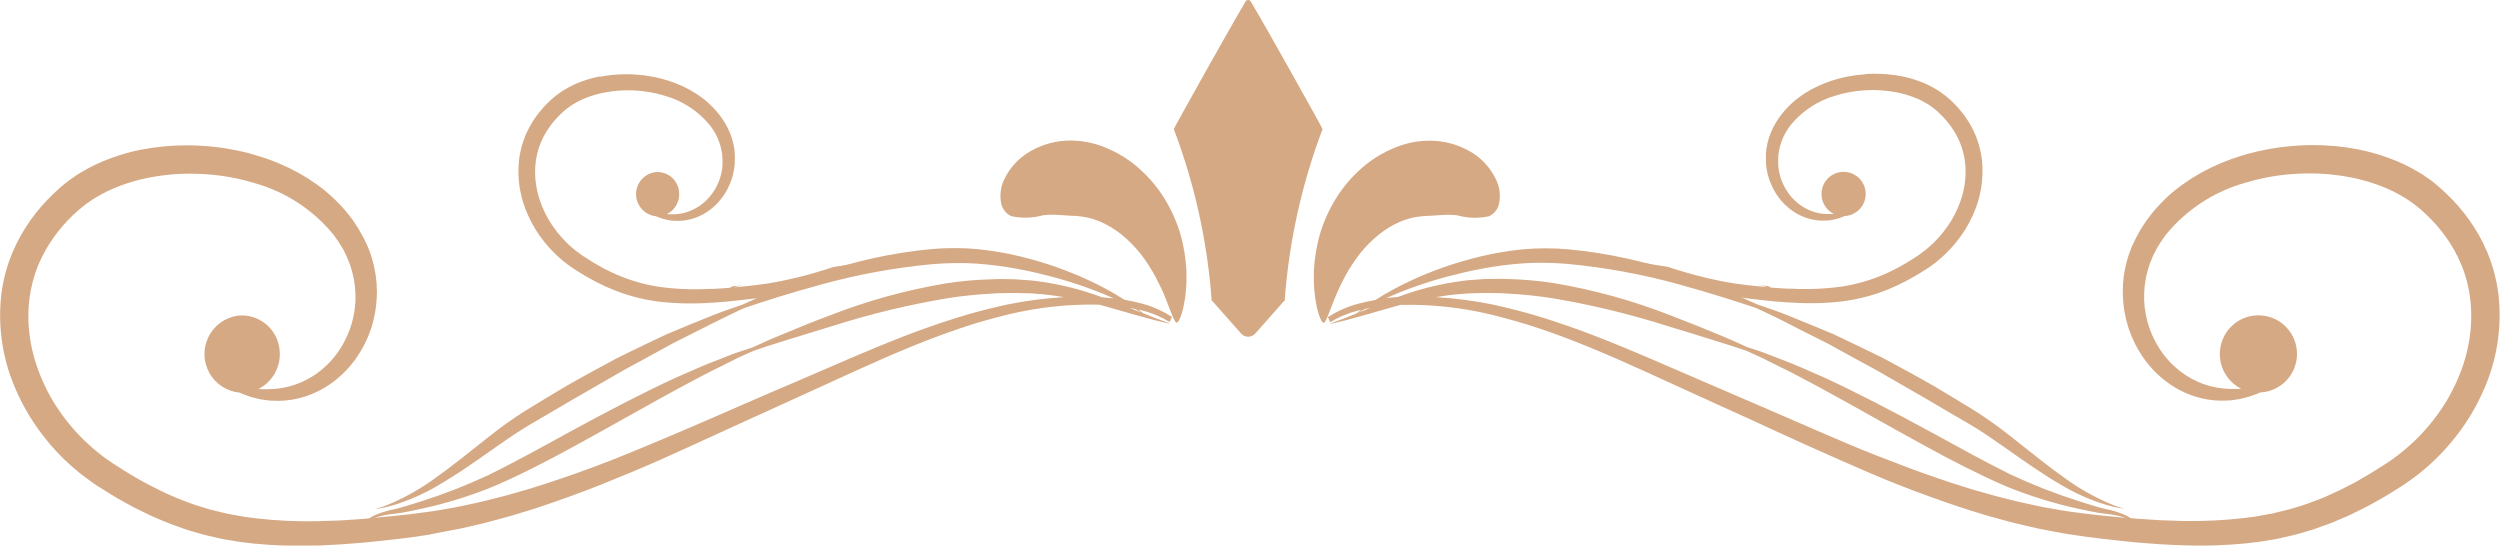 <svg xmlns="http://www.w3.org/2000/svg" xmlns:xlink="http://www.w3.org/1999/xlink" width="85.505" height="18.658" viewBox="0 0 85.505 18.658">
  <defs>
    <clipPath id="clip-path">
      <path id="패스_684" data-name="패스 684" d="M142.917,3.968a2.177,2.177,0,0,0-.9.951,1.291,1.291,0,0,0-.113.848.621.621,0,0,0,.342.43,2.256,2.256,0,0,0,1.092-.032,2.942,2.942,0,0,1,.49-.012c.15.007.3.019.485.031a.711.711,0,0,0,.077,0c.027,0,.057.005.089.007a.8.8,0,0,1,.105.011.991.991,0,0,1,.118.015,2.371,2.371,0,0,1,.6.173,3.215,3.215,0,0,1,.7.423,4.285,4.285,0,0,1,.663.664,5.764,5.764,0,0,1,.518.8c.069.136.137.27.2.4s.112.254.158.371c.085.221.161.414.222.571.06.14.109.22.144.22s.091-.08.142-.228a2.558,2.558,0,0,0,.08-.274c.023-.107.045-.229.067-.363s.028-.286.04-.449,0-.335,0-.519a5.692,5.692,0,0,0-.2-1.184,5.109,5.109,0,0,0-.55-1.229,4.591,4.591,0,0,0-.9-1.056,3.95,3.95,0,0,0-1.1-.678,3.194,3.194,0,0,0-1-.241c-.067-.005-.133-.008-.2-.008a2.749,2.749,0,0,0-1.365.355" transform="translate(-141.872 -3.613)" fill="none"/>
    </clipPath>
    <linearGradient id="linear-gradient" x1="-25.243" y1="10.422" x2="-25.065" y2="10.422" gradientUnits="objectBoundingBox">
      <stop offset="0" stop-color="#a57b5e"/>
      <stop offset="0.459" stop-color="#f0dab6"/>
      <stop offset="1" stop-color="#d5a984"/>
    </linearGradient>
    <clipPath id="clip-path-2">
      <path id="패스_685" data-name="패스 685" d="M148.867,0a.11.11,0,0,0-.084.056c-.453.75-2.462,4.343-2.454,4.361a20.674,20.674,0,0,1,1.294,5.847c0,.027.019.045.036.045l.972,1.1a.324.324,0,0,0,.485,0l.971-1.1c.019,0,.035-.019.036-.045a20.841,20.841,0,0,1,1.294-5.847c.009-.019-2-3.612-2.454-4.361A.11.11,0,0,0,148.881,0Z" transform="translate(-146.33 -0.001)" fill="none"/>
    </clipPath>
    <linearGradient id="linear-gradient-2" x1="-26.884" y1="6.58" x2="-26.7" y2="6.58" xlink:href="#linear-gradient"/>
    <clipPath id="clip-path-3">
      <path id="패스_686" data-name="패스 686" d="M153.681,3.621a3.186,3.186,0,0,0-1,.241,3.95,3.95,0,0,0-1.1.678,4.6,4.6,0,0,0-.9,1.056,5.155,5.155,0,0,0-.549,1.229,5.691,5.691,0,0,0-.2,1.184c-.007.184-.008.358,0,.519s.02.312.04.449.044.257.065.363a2.527,2.527,0,0,0,.081.274c.052.148.1.228.142.228s.084-.08.142-.22c.063-.157.137-.35.224-.571.045-.117.1-.24.158-.371s.126-.264.2-.4a5.768,5.768,0,0,1,.518-.8,4.229,4.229,0,0,1,.663-.664,3.184,3.184,0,0,1,.7-.423,2.363,2.363,0,0,1,.6-.173,1.047,1.047,0,0,1,.12-.015.761.761,0,0,1,.105-.011c.032,0,.063,0,.089-.007a.71.71,0,0,0,.077,0c.185-.012.334-.024.483-.031a2.954,2.954,0,0,1,.491.012,2.251,2.251,0,0,0,1.09.032.619.619,0,0,0,.343-.43,1.285,1.285,0,0,0-.115-.848,2.166,2.166,0,0,0-.9-.951,2.749,2.749,0,0,0-1.365-.355c-.065,0-.132,0-.2.008" transform="translate(-149.927 -3.613)" fill="none"/>
    </clipPath>
    <linearGradient id="linear-gradient-3" x1="-26.684" y1="10.423" x2="-26.506" y2="10.423" xlink:href="#linear-gradient"/>
    <clipPath id="clip-path-4">
      <path id="패스_688" data-name="패스 688" d="M151.363,9.444c.049-.029.114-.068.192-.109.06-.013.121-.025.182-.036l-.181.072-.218.088.025-.015m26.08,7.02c-.177-.015-.357-.033-.535-.051l-.538-.057-.533-.069-.266-.036c-.088-.012-.177-.029-.266-.044l-.53-.093c-.177-.033-.353-.076-.53-.113-.354-.071-.7-.166-1.056-.254-.176-.043-.349-.1-.525-.146s-.35-.1-.523-.154c-.346-.11-.695-.217-1.037-.339-.69-.234-1.371-.5-2.048-.762s-1.343-.551-2-.836-1.318-.571-1.968-.853-1.3-.56-1.93-.831c-1.265-.545-2.495-1.093-3.7-1.558-.6-.234-1.2-.441-1.787-.627s-1.169-.333-1.737-.458a13.777,13.777,0,0,0-1.95-.254,9.3,9.3,0,0,1,.984-.118c.114-.013.233-.011.351-.016s.238-.009.359-.009c.244.007.49,0,.743.02a15.013,15.013,0,0,1,1.554.161,28.535,28.535,0,0,1,3.9.941c.566.169,1.084.333,1.543.474.228.072.443.136.638.2s.374.122.535.177l.513.232c.184.093.385.192.6.3.433.2.908.467,1.434.743,1.044.566,2.249,1.258,3.557,1.974.961.529,1.9,1.005,2.778,1.387a15.074,15.074,0,0,0,2.423.759c.354.071.67.15.956.18a3.522,3.522,0,0,1,.706.137l.012.005-.125-.011M183.4,3.75a8.037,8.037,0,0,0-1.018.132c-.168.028-.33.072-.494.11-.081.019-.161.045-.242.068s-.16.044-.238.073-.157.053-.236.08l-.23.089-.116.047-.112.051-.225.1-.216.113-.108.056-.107.061-.208.124-.2.134c-.068.044-.132.092-.2.14s-.128.1-.19.145c-.12.107-.245.2-.355.318a5.138,5.138,0,0,0-.612.708c-.044.064-.085.128-.129.192l-.063.1-.057.1c-.037.068-.075.133-.111.2l-.1.206-.047.1c-.015.035-.027.071-.04.107-.025.071-.052.141-.077.21s-.04.144-.061.214l-.028.107c-.009.037-.015.073-.023.109-.012.072-.027.144-.04.214s-.017.144-.024.216l-.012.108,0,.107c0,.071,0,.141-.005.212s.007.14.011.209c0,.035,0,.069.005.1l.012.1c.009.069.017.137.027.2s.028.133.041.2l.02.1.028.095c.017.064.036.125.053.188l.068.182.033.089c.013.029.027.059.039.087.027.057.053.114.079.17s.06.108.089.162a3.385,3.385,0,0,0,.19.306,3.532,3.532,0,0,0,.937.931,3.235,3.235,0,0,0,1.036.462,3,3,0,0,0,.936.081c.035,0,.069,0,.1-.007l.1-.013.189-.028c.12-.029.233-.053.334-.085l.277-.1.091-.041a1.32,1.32,0,1,0-1.369-1.458,1.33,1.33,0,0,0,.72,1.329c-.032,0-.063.005-.1.009l-.173,0h-.089c-.031,0-.06,0-.092-.005a2.794,2.794,0,0,1-.8-.152,2.874,2.874,0,0,1-.844-.461,3.068,3.068,0,0,1-.735-.827c-.048-.087-.1-.17-.144-.264-.021-.045-.045-.089-.065-.137s-.039-.1-.059-.144c-.008-.024-.019-.048-.028-.073l-.023-.076c-.016-.051-.033-.1-.048-.15s-.025-.105-.037-.157l-.019-.08c-.005-.027-.009-.052-.013-.08-.008-.055-.017-.108-.025-.161s-.009-.11-.013-.166l-.008-.084c0-.027,0-.056,0-.084v-.17l.012-.169.005-.087.013-.085c.009-.057.017-.114.027-.173s.025-.113.04-.17c.007-.029.012-.059.021-.087l.025-.085c.02-.056.036-.114.056-.172s.045-.11.068-.168c.012-.027.021-.056.035-.084l.043-.083.083-.165.1-.16.048-.08.055-.079c.037-.051.073-.1.111-.156a5.355,5.355,0,0,1,2.725-1.78c.071-.023.142-.041.214-.06s.142-.041.216-.056c.144-.032.29-.068.441-.091a7.56,7.56,0,0,1,.911-.1,7.363,7.363,0,0,1,1.872.136,5.993,5.993,0,0,1,.92.264,4.76,4.76,0,0,1,.861.417l.1.063.1.068a2.219,2.219,0,0,1,.192.141l.093.075c.032.024.063.049.093.077l.182.168a5.318,5.318,0,0,1,.655.751,4.812,4.812,0,0,1,.522.932,4.442,4.442,0,0,1,.31,1.169,4.981,4.981,0,0,1-.019,1.354c-.013.118-.043.237-.065.357s-.06.237-.089.358a6.157,6.157,0,0,1-.262.719,6.725,6.725,0,0,1-.363.708,6.816,6.816,0,0,1-.467.676,6.6,6.6,0,0,1-.562.634c-.105.1-.206.2-.32.293-.055.047-.108.1-.165.141l-.172.136c-.059.047-.118.088-.178.13s-.12.085-.182.126l-.393.249c-.067.041-.132.085-.2.124l-.2.117-.2.117c-.068.039-.137.079-.208.113l-.423.214c-.142.069-.29.129-.437.2s-.3.122-.446.178l-.226.084c-.075.031-.154.049-.23.075l-.233.072c-.079.024-.156.048-.236.065l-.478.117-.49.089c-.08.019-.164.027-.246.037l-.249.032a15.342,15.342,0,0,1-2.053.1c-.173,0-.349-.012-.525-.016l-.264-.009-.265-.016-.533-.035-.232-.02a1.055,1.055,0,0,0-.16-.095,3.3,3.3,0,0,0-.707-.22c-.274-.059-.579-.169-.92-.27a19.31,19.31,0,0,1-2.32-.908c-.837-.414-1.749-.915-2.709-1.443-1.307-.712-2.548-1.358-3.633-1.859-.547-.241-1.045-.467-1.5-.634-.224-.088-.434-.169-.627-.242s-.375-.125-.538-.178c-.156-.072-.329-.149-.518-.234s-.4-.168-.618-.26c-.446-.184-.951-.389-1.508-.6a20,20,0,0,0-3.945-1.092,12.118,12.118,0,0,0-1.611-.144c-.262-.013-.519,0-.771,0-.126.007-.25.019-.373.027s-.245.013-.365.033a9.977,9.977,0,0,0-2.242.555c-.136.009-.268.023-.4.039.276-.124.6-.257.972-.389.083-.027.165-.057.25-.087l.262-.084c.178-.06.367-.109.56-.165.39-.1.808-.206,1.251-.286a12.546,12.546,0,0,1,1.4-.18c.244-.017.487-.023.738-.017.126,0,.252.008.381.012s.256.019.385.025a21.93,21.93,0,0,1,3.816.7c1.1.3,2.01.6,2.632.805.3.141.666.306,1.078.521s.884.451,1.4.708c.5.278,1.05.58,1.631.892l1.8,1.037c.455.272.9.533,1.337.783s.816.519,1.193.781.736.519,1.078.75.67.437.975.612a6.939,6.939,0,0,0,1.526.663c.095.024.178.048.252.065l.186.033.153.027-.148-.048-.18-.057c-.071-.027-.15-.06-.24-.1a7.824,7.824,0,0,1-1.419-.805c-.282-.2-.587-.426-.908-.679s-.668-.527-1.029-.813a14.531,14.531,0,0,0-1.2-.853c-.43-.264-.875-.534-1.333-.807-.627-.365-1.249-.694-1.833-1.01-.6-.293-1.165-.566-1.689-.812-.535-.224-1.026-.423-1.459-.6s-.816-.3-1.128-.409A26.36,26.36,0,0,0,162.4,8.147a16.168,16.168,0,0,0-3.881-.853c-.134-.008-.266-.021-.4-.027l-.4-.008c-.264,0-.526.012-.78.036a10.67,10.67,0,0,0-1.444.245,12.958,12.958,0,0,0-1.267.374c-.193.073-.382.138-.558.213l-.261.108-.246.112a10.162,10.162,0,0,0-1.25.679,5.938,5.938,0,0,0-.638.142,3.629,3.629,0,0,0-.99.446.946.946,0,0,1,.071.148.142.142,0,0,0,.009.025,3.367,3.367,0,0,1,.965-.4c.033-.009.068-.015.1-.024l-.084.065-.073.056-.4.161-.494.186.005.012.513-.122c.193-.053.43-.12.7-.194l.929-.265.25-.068a12.058,12.058,0,0,1,3.073.326c.554.136,1.122.294,1.7.489s1.158.415,1.748.66c1.182.486,2.394,1.057,3.654,1.63.632.288,1.266.572,1.912.869s1.294.6,1.953.893,1.329.592,2,.88,1.363.56,2.062.811c.346.13.7.246,1.052.366.176.063.355.11.534.168s.354.112.534.16c.359.1.718.2,1.082.281.181.04.362.088.543.125l.548.105c.092.017.182.037.274.051l.276.043.551.081.543.067c.181.021.363.043.545.06s.363.036.544.056l.543.043.273.021.272.013c.181.009.362.023.543.025a16.007,16.007,0,0,0,2.161-.067c.089-.011.178-.02.268-.032s.178-.017.266-.035c.177-.031.353-.061.529-.089l.519-.118c.087-.019.172-.044.257-.068l.254-.075c.084-.027.168-.047.252-.077s.165-.059.246-.089c.165-.059.329-.114.487-.185s.319-.132.474-.205l.458-.225c.076-.036.149-.077.224-.117l.22-.122.217-.122c.073-.041.142-.085.213-.128l.418-.26c.069-.044.138-.093.206-.14s.14-.095.205-.146l.2-.15c.064-.052.126-.107.19-.16.128-.1.245-.22.365-.329a7.165,7.165,0,0,0,.651-.718,7.067,7.067,0,0,0,.972-1.586,6.281,6.281,0,0,0,.539-3.322,5.5,5.5,0,0,0-.375-1.438,5.748,5.748,0,0,0-.634-1.136,6.125,6.125,0,0,0-.779-.893l-.216-.2c-.035-.032-.073-.065-.112-.095L188.1,5a2.808,2.808,0,0,0-.24-.173l-.12-.084-.125-.076a5.667,5.667,0,0,0-1.032-.493,7.091,7.091,0,0,0-1.065-.3,8.1,8.1,0,0,0-1.538-.146q-.292,0-.579.02" transform="translate(-150.287 -3.73)" fill="none"/>
    </clipPath>
    <linearGradient id="linear-gradient-4" x1="-4.736" y1="3.762" x2="-4.704" y2="3.762" xlink:href="#linear-gradient"/>
    <clipPath id="clip-path-5">
      <path id="패스_689" data-name="패스 689" d="M165.979,1.913a4.44,4.44,0,0,0-.584.076c-.1.017-.19.041-.284.064-.047.011-.092.027-.138.039s-.092.025-.137.041l-.134.047c-.045.016-.088.035-.133.052l-.065.027-.065.028c-.041.02-.085.039-.128.059l-.125.064-.061.032-.06.037-.12.071-.114.076c-.04.025-.076.053-.113.081l-.109.083c-.068.06-.14.117-.2.182a2.892,2.892,0,0,0-.351.406c-.025.036-.049.072-.073.109l-.036.056-.032.057c-.023.039-.044.076-.065.114s-.036.08-.055.118l-.027.059c-.009.021-.016.041-.023.061-.015.041-.031.081-.045.121s-.023.081-.035.122l-.016.063a.459.459,0,0,0-.012.061c-.009.041-.016.083-.024.122s-.009.084-.013.124l-.008.061v.061c0,.041,0,.081,0,.122s0,.08.005.12c0,.019,0,.039,0,.059l.007.059c.005.04.011.077.015.116l.024.113.012.056.016.056c.009.036.02.072.031.108s.025.069.039.1l.019.051.023.051c.015.032.029.064.045.1s.033.063.051.095a1.921,1.921,0,0,0,.109.174,2,2,0,0,0,.538.533,1.8,1.8,0,0,0,.592.265,1.676,1.676,0,0,0,.537.048c.02,0,.04,0,.06,0l.057-.008.108-.016c.069-.017.133-.032.193-.048l.157-.057.052-.024a.756.756,0,1,0-.784-.836.762.762,0,0,0,.413.762l-.055.005h-.15c-.017,0-.036,0-.052,0a1.56,1.56,0,0,1-.462-.087,1.707,1.707,0,0,1-.485-.264,1.757,1.757,0,0,1-.419-.474c-.028-.049-.06-.1-.084-.15-.012-.027-.024-.052-.036-.08s-.023-.055-.035-.083-.011-.027-.015-.041l-.015-.044c-.008-.028-.019-.057-.027-.085s-.015-.06-.021-.091l-.011-.045-.008-.045c0-.032-.009-.063-.015-.095l-.008-.095,0-.048c0-.015,0-.032,0-.048v-.1c0-.033,0-.067.005-.1l0-.049.008-.049c.005-.032.009-.067.015-.1s.016-.065.023-.1c.005-.016.007-.033.012-.051l.016-.047c.011-.033.02-.067.031-.1s.027-.064.04-.1.012-.033.019-.049l.024-.047c.016-.032.033-.063.048-.095l.056-.092.027-.047.033-.044c.02-.031.041-.06.063-.091a3.069,3.069,0,0,1,1.562-1.02c.04-.012.081-.024.122-.035s.081-.023.124-.032c.084-.017.168-.039.252-.052a4.349,4.349,0,0,1,1.6.02,3.436,3.436,0,0,1,.526.15,2.768,2.768,0,0,1,.494.238l.059.036.057.04c.037.027.075.051.109.08l.053.044a.387.387,0,0,1,.053.044l.105.1a3.018,3.018,0,0,1,.374.429,2.76,2.76,0,0,1,.3.534,2.6,2.6,0,0,1,.178.67,2.94,2.94,0,0,1-.011.777c-.008.067-.024.134-.037.2s-.035.136-.052.206a3.549,3.549,0,0,1-.15.41,3.892,3.892,0,0,1-.208.406,3.824,3.824,0,0,1-.269.389,3.881,3.881,0,0,1-.322.363c-.06.055-.117.114-.182.168-.031.025-.061.055-.095.081l-.1.076c-.033.027-.068.051-.1.075s-.068.049-.1.073l-.225.142c-.037.024-.075.049-.114.072l-.116.067-.117.067c-.039.023-.079.045-.12.067l-.241.121c-.081.041-.166.075-.25.113s-.169.069-.256.1c-.043.015-.087.032-.13.047s-.088.029-.132.044-.089.027-.133.041-.091.027-.136.037l-.274.067-.28.052c-.047.011-.095.015-.142.021l-.142.017a8.987,8.987,0,0,1-1.176.056c-.1,0-.2-.007-.3-.011l-.152,0-.15-.009-.3-.02c-.044,0-.089-.008-.134-.012a.562.562,0,0,0-.089-.052c-.117-.005-.234-.015-.347-.027a1.579,1.579,0,0,1,.329.068l.008,0-.072-.007c-.1-.008-.205-.017-.308-.029s-.2-.02-.309-.032-.2-.025-.3-.04l-.153-.02c-.051-.007-.1-.017-.152-.025l-.3-.055c-.1-.019-.2-.043-.3-.064-.2-.04-.4-.1-.6-.145-.1-.025-.2-.057-.3-.084s-.2-.056-.3-.089-.224-.071-.335-.108c-.278-.039-.554-.085-.828-.137.009.087.021.173.029.261.137.053.276.108.414.158.2.075.4.141.6.209.1.036.2.064.3.1s.2.065.308.092c.206.056.411.116.62.161.1.024.208.051.312.072s.21.041.314.06c.052.011.1.021.157.031l.158.023.314.048.313.036q.156.02.312.036l.312.032.312.025.156.012.156.007c.105.005.208.013.312.015a9.155,9.155,0,0,0,1.239-.039l.153-.017c.051-.007.1-.011.152-.021l.3-.051.3-.068c.051-.011.1-.025.148-.039l.145-.043c.048-.016.1-.028.145-.044l.141-.051c.095-.033.188-.065.28-.107s.181-.076.27-.117l.262-.129c.044-.021.087-.045.128-.068l.126-.071c.041-.023.084-.045.125-.069s.081-.049.121-.073l.24-.149c.04-.025.08-.053.118-.08s.081-.055.118-.084l.113-.087c.037-.029.073-.061.109-.091.075-.06.141-.126.209-.189a4.453,4.453,0,0,0,.686-.853,4.008,4.008,0,0,0,.245-.467,3.6,3.6,0,0,0,.309-1.9,3.2,3.2,0,0,0-.214-.824,3.279,3.279,0,0,0-.363-.651,3.678,3.678,0,0,0-.446-.513q-.064-.056-.124-.112a.645.645,0,0,0-.065-.055l-.067-.053c-.044-.036-.092-.068-.138-.1l-.069-.048-.071-.043a3.176,3.176,0,0,0-.592-.284,4.033,4.033,0,0,0-.61-.169,4.653,4.653,0,0,0-.884-.084c-.11,0-.22,0-.328.011" transform="translate(-158.361 -1.902)" fill="none"/>
    </clipPath>
    <linearGradient id="linear-gradient-5" x1="-16.242" y1="7.972" x2="-16.139" y2="7.972" xlink:href="#linear-gradient"/>
    <clipPath id="clip-path-6">
      <path id="패스_690" data-name="패스 690" d="M154.994,9.371c-.057-.024-.118-.048-.18-.072.063.011.122.023.184.036.076.041.141.08.192.109l.024.015-.22-.088m-26,7.1a3.507,3.507,0,0,1,.7-.137c.286-.029.6-.109.956-.18a14.992,14.992,0,0,0,2.423-.759c.884-.382,1.817-.859,2.778-1.387,1.31-.716,2.515-1.409,3.559-1.974.525-.276,1-.539,1.432-.743.216-.109.415-.208.6-.3l.514-.232c.16-.055.338-.113.533-.177s.411-.128.64-.2c.457-.141.975-.3,1.542-.474a28.611,28.611,0,0,1,3.9-.941,15.038,15.038,0,0,1,1.555-.161c.252-.02.5-.013.742-.02.122,0,.242.007.361.009s.237,0,.351.016a9.27,9.27,0,0,1,.983.118,13.76,13.76,0,0,0-1.949.254c-.568.125-1.15.273-1.739.458s-1.185.393-1.787.627c-1.2.465-2.435,1.013-3.7,1.558-.632.27-1.281.547-1.929.831s-1.306.57-1.968.853-1.331.562-2.006.836-1.355.527-2.046.762c-.343.122-.691.229-1.038.339-.173.059-.349.1-.522.154s-.349.1-.526.146c-.35.088-.7.184-1.056.254-.176.037-.351.08-.529.113l-.531.093c-.089.015-.176.032-.265.044l-.268.036-.53.069-.538.057c-.18.017-.358.036-.538.051l-.125.011.013-.005M121.031,3.876a7.107,7.107,0,0,0-1.066.3,5.7,5.7,0,0,0-1.03.493l-.125.076-.121.084c-.08.055-.162.11-.24.173l-.117.095c-.039.029-.079.063-.113.095l-.214.2a6.213,6.213,0,0,0-.78.893,5.813,5.813,0,0,0-.632,1.136,5.451,5.451,0,0,0-.377,1.438,6.294,6.294,0,0,0,.539,3.322,7.342,7.342,0,0,0,.429.815,7.754,7.754,0,0,0,.543.771,7.506,7.506,0,0,0,.651.718c.121.109.237.226.366.329.064.053.125.108.192.16s.132.1.2.15.134.1.2.146.138.1.209.14c.137.087.277.173.418.26.069.043.138.087.21.128l.22.122c.073.04.145.081.218.122s.146.081.224.117c.152.076.3.149.459.225s.314.136.473.205.322.126.486.185l.248.089c.083.031.169.051.253.077l.254.075c.084.024.168.049.256.068l.519.118c.176.028.351.059.529.089.088.017.177.024.266.035s.178.021.268.032a16.02,16.02,0,0,0,2.162.067c.181,0,.361-.016.542-.025l.273-.013.27-.021.546-.043c.18-.02.361-.037.542-.056s.363-.039.544-.06l.545-.067c.184-.028.367-.053.55-.081L131.1,17c.092-.013.182-.033.274-.051l.547-.105c.184-.037.363-.085.545-.125.365-.08.722-.185,1.081-.281.181-.048.357-.108.535-.16s.358-.105.533-.168c.353-.12.706-.236,1.053-.366.7-.25,1.383-.53,2.061-.811s1.346-.58,2-.88,1.31-.6,1.954-.893,1.278-.582,1.91-.869c1.261-.572,2.471-1.144,3.653-1.63.591-.245,1.174-.463,1.748-.66s1.142-.353,1.7-.489a12.064,12.064,0,0,1,3.073-.326l.25.068.928.265c.276.075.511.141.706.194l.513.122.005-.012-.5-.186-.4-.161c-.02-.015-.043-.032-.072-.056l-.084-.065c.033.009.068.015.1.024a3.376,3.376,0,0,1,.967.4l.011-.025a.751.751,0,0,1,.069-.148,3.657,3.657,0,0,0-.989-.446,5.963,5.963,0,0,0-.639-.142,10.093,10.093,0,0,0-1.251-.679l-.245-.112-.261-.108c-.177-.075-.365-.14-.559-.213a13.009,13.009,0,0,0-1.265-.374,10.726,10.726,0,0,0-1.446-.245c-.254-.024-.517-.037-.781-.036l-.4.008c-.133.005-.266.019-.4.027a16.183,16.183,0,0,0-3.881.853,26.451,26.451,0,0,0-2.573,1.046c-.31.108-.695.234-1.128.409s-.924.375-1.459.6c-.526.246-1.092.519-1.689.812-.586.317-1.206.646-1.832,1.01-.459.273-.905.543-1.333.807a13.675,13.675,0,0,0-1.2.853l-1.03.813q-.483.379-.909.679a7.776,7.776,0,0,1-1.418.805c-.091.036-.169.069-.24.1l-.178.057-.15.048.154-.027.188-.033c.073-.017.156-.041.252-.065a6.988,6.988,0,0,0,1.524-.663c.3-.176.632-.381.975-.612s.7-.486,1.078-.75.771-.534,1.193-.781.88-.511,1.337-.783l1.8-1.037c.58-.312,1.128-.614,1.632-.892.514-.257.983-.5,1.4-.708s.781-.379,1.077-.521c.622-.21,1.53-.506,2.633-.805a21.883,21.883,0,0,1,3.816-.7c.129-.007.257-.02.386-.025s.253-.009.379-.012c.25-.005.5,0,.738.017a12.522,12.522,0,0,1,1.4.18c.445.08.863.184,1.251.286.194.056.383.105.562.165l.264.084c.084.029.168.06.249.087.373.132.7.265.973.389-.132-.016-.264-.029-.4-.039a10.039,10.039,0,0,0-2.245-.555c-.12-.02-.241-.023-.363-.033s-.248-.02-.373-.027c-.25,0-.509-.017-.771,0a12.118,12.118,0,0,0-1.611.144,19.973,19.973,0,0,0-3.945,1.092c-.559.208-1.064.413-1.508.6-.221.092-.43.176-.619.26s-.362.162-.517.234c-.161.053-.341.112-.538.178s-.4.154-.628.242c-.453.166-.949.393-1.5.634-1.085.5-2.326,1.146-3.632,1.859-.96.529-1.873,1.029-2.712,1.443a19.213,19.213,0,0,1-2.319.908c-.341.1-.646.212-.921.27a3.283,3.283,0,0,0-.706.22,1.124,1.124,0,0,0-.16.095l-.233.02-.531.035-.265.016-.264.009c-.176,0-.351.016-.526.016a15.312,15.312,0,0,1-2.05-.1l-.25-.032c-.083-.011-.166-.019-.248-.037l-.489-.089-.478-.117c-.08-.017-.157-.041-.236-.065l-.232-.072c-.079-.025-.156-.044-.232-.075l-.226-.084c-.15-.056-.3-.111-.447-.178s-.293-.126-.435-.2l-.423-.214c-.071-.035-.138-.075-.208-.113l-.205-.117-.2-.117c-.068-.039-.133-.083-.2-.124l-.391-.249c-.064-.041-.122-.085-.184-.126s-.121-.084-.177-.13l-.173-.136c-.057-.045-.112-.095-.166-.141-.112-.092-.213-.2-.318-.293a6.8,6.8,0,0,1-.563-.634,7.041,7.041,0,0,1-.467-.676,6.692,6.692,0,0,1-.361-.708,5.927,5.927,0,0,1-.262-.719c-.031-.121-.067-.24-.091-.358s-.052-.238-.065-.357a4.984,4.984,0,0,1-.02-1.354,4.5,4.5,0,0,1,.312-1.169,4.815,4.815,0,0,1,.523-.932,5.3,5.3,0,0,1,.652-.751c.061-.055.124-.11.185-.168.029-.028.061-.053.092-.077l.092-.075a2.24,2.24,0,0,1,.193-.141l.1-.068.1-.063a4.8,4.8,0,0,1,.861-.417,6.02,6.02,0,0,1,.919-.264,7.38,7.38,0,0,1,1.874-.136,7.6,7.6,0,0,1,.909.1c.149.023.3.059.442.091.073.015.144.037.216.056s.144.037.213.06a5.349,5.349,0,0,1,2.725,1.78c.036.052.073.105.11.156l.055.079.049.08c.032.055.064.107.1.16s.055.112.083.165l.04.083c.013.028.024.057.035.084.024.057.047.113.071.168s.036.116.053.172l.028.085.02.087.04.17c.009.059.017.116.027.173l.012.085.007.087.012.169c0,.059,0,.114,0,.17,0,.028,0,.057,0,.084l-.007.084c-.005.056-.011.11-.015.166s-.017.107-.025.161c-.005.028-.008.053-.013.08l-.019.08-.036.157c-.017.049-.033.1-.048.15l-.024.076c-.009.025-.02.049-.029.073-.019.048-.039.1-.057.144s-.045.092-.067.137a2.642,2.642,0,0,1-.144.264,3.06,3.06,0,0,1-.732.827,2.88,2.88,0,0,1-.845.461,2.794,2.794,0,0,1-.8.152c-.031,0-.063.005-.092.005h-.091l-.172,0c-.033,0-.064-.008-.1-.009a1.333,1.333,0,0,0,.722-1.329A1.3,1.3,0,0,0,124.32,9.56a1.326,1.326,0,0,0,.051,2.635c.028.013.057.028.088.041l.277.1c.1.032.214.056.334.085l.19.028.1.013c.033,0,.068.005.1.007a2.985,2.985,0,0,0,.935-.081,3.241,3.241,0,0,0,1.037-.462,3.555,3.555,0,0,0,.939-.931c.064-.1.133-.2.19-.306.028-.055.06-.108.087-.162l.08-.17c.013-.028.027-.057.039-.087l.033-.089c.023-.06.044-.121.067-.182s.036-.124.056-.188l.025-.095c.009-.033.015-.067.021-.1.015-.065.027-.13.04-.2s.019-.133.027-.2l.013-.1c0-.035,0-.069.007-.1,0-.069.005-.14.009-.209s0-.141-.007-.212l0-.107-.012-.108-.024-.216c-.013-.071-.027-.142-.041-.214-.008-.036-.013-.072-.021-.109l-.029-.107c-.02-.071-.039-.142-.06-.214s-.052-.14-.076-.21c-.015-.036-.027-.072-.041-.107l-.047-.1-.1-.206-.112-.2-.056-.1-.064-.1c-.041-.064-.085-.128-.126-.192a5.157,5.157,0,0,0-.615-.708c-.111-.114-.234-.212-.354-.318-.063-.049-.126-.1-.19-.145s-.128-.1-.2-.14l-.2-.134-.209-.124-.105-.061-.108-.056-.218-.113-.224-.1-.112-.051-.114-.047-.232-.089c-.079-.027-.157-.055-.236-.08s-.158-.051-.24-.073-.16-.049-.241-.068c-.164-.039-.327-.083-.494-.11a8.036,8.036,0,0,0-1.018-.132q-.288-.02-.579-.02a8.08,8.08,0,0,0-1.538.146" transform="translate(-116.174 -3.73)" fill="none"/>
    </clipPath>
    <linearGradient id="linear-gradient-6" x1="-3.654" y1="3.764" x2="-3.622" y2="3.764" xlink:href="#linear-gradient"/>
    <clipPath id="clip-path-7">
      <path id="패스_691" data-name="패스 691" d="M132.274,1.986a4.093,4.093,0,0,0-.611.169,3.248,3.248,0,0,0-.591.284L131,2.481l-.069.048c-.047.032-.093.064-.138.1l-.067.053a.813.813,0,0,0-.064.055l-.122.112a3.518,3.518,0,0,0-.447.513,3.28,3.28,0,0,0-.363.651,3.144,3.144,0,0,0-.216.824,3.6,3.6,0,0,0,.31,1.9,4.232,4.232,0,0,0,.245.467,4.3,4.3,0,0,0,.312.443,4.484,4.484,0,0,0,.373.41c.069.063.136.129.209.189.037.029.072.061.109.091s.077.057.114.087.077.056.117.084.079.055.12.08l.24.149c.04.024.079.051.121.073s.083.047.124.069l.126.071c.041.023.084.047.128.068.088.043.176.085.262.129s.181.077.273.117.184.073.278.107l.142.051c.047.016.1.028.144.044l.145.043c.048.013.1.028.146.039l.3.068c.1.017.2.035.3.051.051.011.1.015.152.021l.153.017a9.148,9.148,0,0,0,1.239.039c.1,0,.206-.009.31-.015l.156-.007.156-.012.312-.025.312-.032c.1-.011.209-.023.313-.036l.312-.036.316-.048.158-.023.157-.031c.105-.019.209-.04.313-.06s.209-.048.313-.072c.209-.045.414-.105.619-.161.1-.027.205-.061.308-.092s.205-.06.3-.1c.2-.068.4-.134.6-.209.14-.051.278-.105.415-.158.009-.088.02-.174.029-.261-.276.052-.551.1-.828.137-.112.037-.224.072-.335.108s-.2.059-.3.089-.2.059-.3.084c-.2.049-.4.105-.6.145-.1.021-.2.045-.3.064l-.3.055c-.051.008-.1.019-.152.025l-.152.02c-.1.015-.2.028-.306.04s-.205.023-.308.032-.205.021-.308.029l-.072.007.008,0a1.574,1.574,0,0,1,.33-.068c-.116.012-.23.021-.349.027a.578.578,0,0,0-.091.052c-.044,0-.089.009-.133.012l-.3.02-.153.009-.15,0c-.1,0-.2.011-.3.011a9.019,9.019,0,0,1-1.177-.056l-.142-.017c-.047-.007-.095-.011-.141-.021l-.281-.052-.274-.067c-.045-.011-.089-.024-.134-.037s-.088-.028-.133-.041-.089-.027-.132-.044-.087-.032-.13-.047c-.085-.033-.173-.064-.256-.1s-.168-.072-.249-.113-.164-.081-.244-.121c-.041-.021-.08-.044-.118-.067s-.079-.044-.117-.067l-.117-.067c-.037-.023-.075-.048-.113-.072l-.225-.142c-.036-.024-.071-.048-.105-.073s-.069-.048-.1-.075l-.1-.076c-.032-.027-.063-.056-.095-.081-.064-.053-.122-.113-.182-.168a3.993,3.993,0,0,1-.591-.752,3.636,3.636,0,0,1-.206-.406,3.54,3.54,0,0,1-.15-.41c-.017-.071-.039-.138-.051-.206s-.031-.137-.037-.2a2.832,2.832,0,0,1-.012-.777,2.6,2.6,0,0,1,.178-.67,2.758,2.758,0,0,1,.3-.534,3.02,3.02,0,0,1,.374-.429c.036-.032.071-.065.105-.1a.482.482,0,0,1,.052-.044l.055-.044c.035-.029.073-.053.111-.08l.056-.04.059-.036a2.757,2.757,0,0,1,.493-.238,3.539,3.539,0,0,1,.527-.15,4.242,4.242,0,0,1,1.073-.079,4.2,4.2,0,0,1,.522.059c.087.013.17.035.253.052.041.009.083.021.124.032s.083.023.121.035a3.073,3.073,0,0,1,1.563,1.02c.02.031.041.06.064.091l.031.044.028.047.056.092.047.095.024.047c.008.016.013.032.02.049s.027.063.039.1.021.065.032.1l.016.047.011.051c.009.033.016.065.023.1s.011.067.016.1l.007.049,0,.049.008.1c0,.032,0,.064,0,.1,0,.016,0,.033,0,.048l0,.048c0,.032-.007.064-.008.095s-.011.063-.015.095c0,.015-.005.031-.007.045l-.012.045c-.007.031-.013.06-.021.091s-.017.057-.028.085l-.012.044-.017.041-.032.083c-.012.028-.027.053-.039.08-.024.052-.055.1-.083.15a1.76,1.76,0,0,1-.421.474,1.655,1.655,0,0,1-.485.264,1.536,1.536,0,0,1-.459.087c-.019,0-.036,0-.053,0h-.15l-.056-.005a.763.763,0,0,0,.414-.762.742.742,0,0,0-.812-.674.76.76,0,0,0,.028,1.51c.017.007.033.015.052.024l.158.057c.059.016.122.031.192.048l.109.016.056.008c.02,0,.04,0,.06,0a1.676,1.676,0,0,0,.537-.048,1.819,1.819,0,0,0,.594-.265,2.016,2.016,0,0,0,.537-.533c.037-.056.077-.113.111-.174.016-.032.035-.061.049-.095l.045-.1c.007-.017.015-.035.023-.051l.019-.051c.013-.035.025-.069.039-.1s.02-.072.031-.108l.016-.056c.005-.017.008-.037.012-.056.008-.037.016-.075.023-.113s.011-.076.016-.116l.007-.059,0-.059c0-.04,0-.081.005-.12s0-.081,0-.122l0-.061-.007-.061c0-.04-.009-.081-.013-.124l-.024-.122-.012-.061-.017-.063c-.011-.041-.021-.081-.035-.122s-.029-.08-.043-.121a.477.477,0,0,1-.023-.061l-.028-.059c-.019-.039-.036-.079-.056-.118s-.041-.076-.063-.114l-.033-.057-.036-.056-.073-.109a3.076,3.076,0,0,0-.351-.406c-.064-.065-.134-.122-.2-.182-.035-.028-.072-.056-.109-.083s-.073-.056-.112-.081-.076-.052-.114-.076l-.12-.071-.06-.037-.063-.032-.125-.064c-.041-.02-.084-.039-.128-.059l-.064-.028-.067-.027c-.043-.017-.088-.036-.132-.052l-.136-.047c-.044-.016-.091-.028-.136-.041s-.093-.028-.14-.039c-.093-.023-.186-.047-.282-.064a4.447,4.447,0,0,0-.583-.076c-.109-.007-.218-.011-.329-.011a4.663,4.663,0,0,0-.884.084" transform="translate(-129.49 -1.902)" fill="none"/>
    </clipPath>
    <linearGradient id="linear-gradient-7" x1="-13.266" y1="7.972" x2="-13.164" y2="7.972" xlink:href="#linear-gradient"/>
  </defs>
  <g id="그룹_1347" data-name="그룹 1347" transform="translate(-154.663)">
    <g id="그룹_1330" data-name="그룹 1330" transform="translate(188.875 4.809)">
      <g id="그룹_1329" data-name="그룹 1329" clip-path="url(#clip-path)">
        <rect id="사각형_678" data-name="사각형 678" width="7.46" height="7.329" transform="translate(-1.189 0.224) rotate(-10.954)" fill="url(#linear-gradient)"/>
      </g>
    </g>
    <g id="그룹_1332" data-name="그룹 1332" transform="translate(194.81)">
      <g id="그룹_1331" data-name="그룹 1331" clip-path="url(#clip-path-2)">
        <rect id="사각형_679" data-name="사각형 679" width="7.207" height="12.314" transform="translate(-2.164 0.417) rotate(-10.954)" fill="url(#linear-gradient-2)"/>
      </g>
    </g>
    <g id="그룹_1334" data-name="그룹 1334" transform="translate(199.598 4.809)">
      <g id="그룹_1333" data-name="그룹 1333" clip-path="url(#clip-path-3)">
        <rect id="사각형_680" data-name="사각형 680" width="7.46" height="7.329" transform="translate(-1.164 0.224) rotate(-10.954)" fill="url(#linear-gradient-3)"/>
      </g>
    </g>
    <g id="그룹_1338" data-name="그룹 1338" transform="translate(200.078 4.964)">
      <g id="그룹_1337" data-name="그룹 1337" clip-path="url(#clip-path-4)">
        <rect id="사각형_682" data-name="사각형 682" width="42.048" height="21.093" transform="translate(-2.557 0.495) rotate(-10.954)" fill="url(#linear-gradient-4)"/>
      </g>
    </g>
    <g id="그룹_1340" data-name="그룹 1340" transform="translate(210.827 2.531)">
      <g id="그룹_1339" data-name="그룹 1339" clip-path="url(#clip-path-5)">
        <rect id="사각형_683" data-name="사각형 683" width="12.941" height="9.929" transform="matrix(0.982, -0.19, 0.19, 0.982, -1.466, 0.283)" fill="url(#linear-gradient-5)"/>
      </g>
    </g>
    <g id="그룹_1342" data-name="그룹 1342" transform="translate(154.663 4.964)">
      <g id="그룹_1341" data-name="그룹 1341" clip-path="url(#clip-path-6)">
        <rect id="사각형_684" data-name="사각형 684" width="42.048" height="21.093" transform="translate(-2.642 0.495) rotate(-10.954)" fill="url(#linear-gradient-6)"/>
      </g>
    </g>
    <g id="그룹_1344" data-name="그룹 1344" transform="translate(172.391 2.531)">
      <g id="그룹_1343" data-name="그룹 1343" clip-path="url(#clip-path-7)">
        <rect id="사각형_685" data-name="사각형 685" width="12.943" height="9.929" transform="matrix(0.982, -0.19, 0.19, 0.982, -1.514, 0.283)" fill="url(#linear-gradient-7)"/>
      </g>
    </g>
  </g>
</svg>
